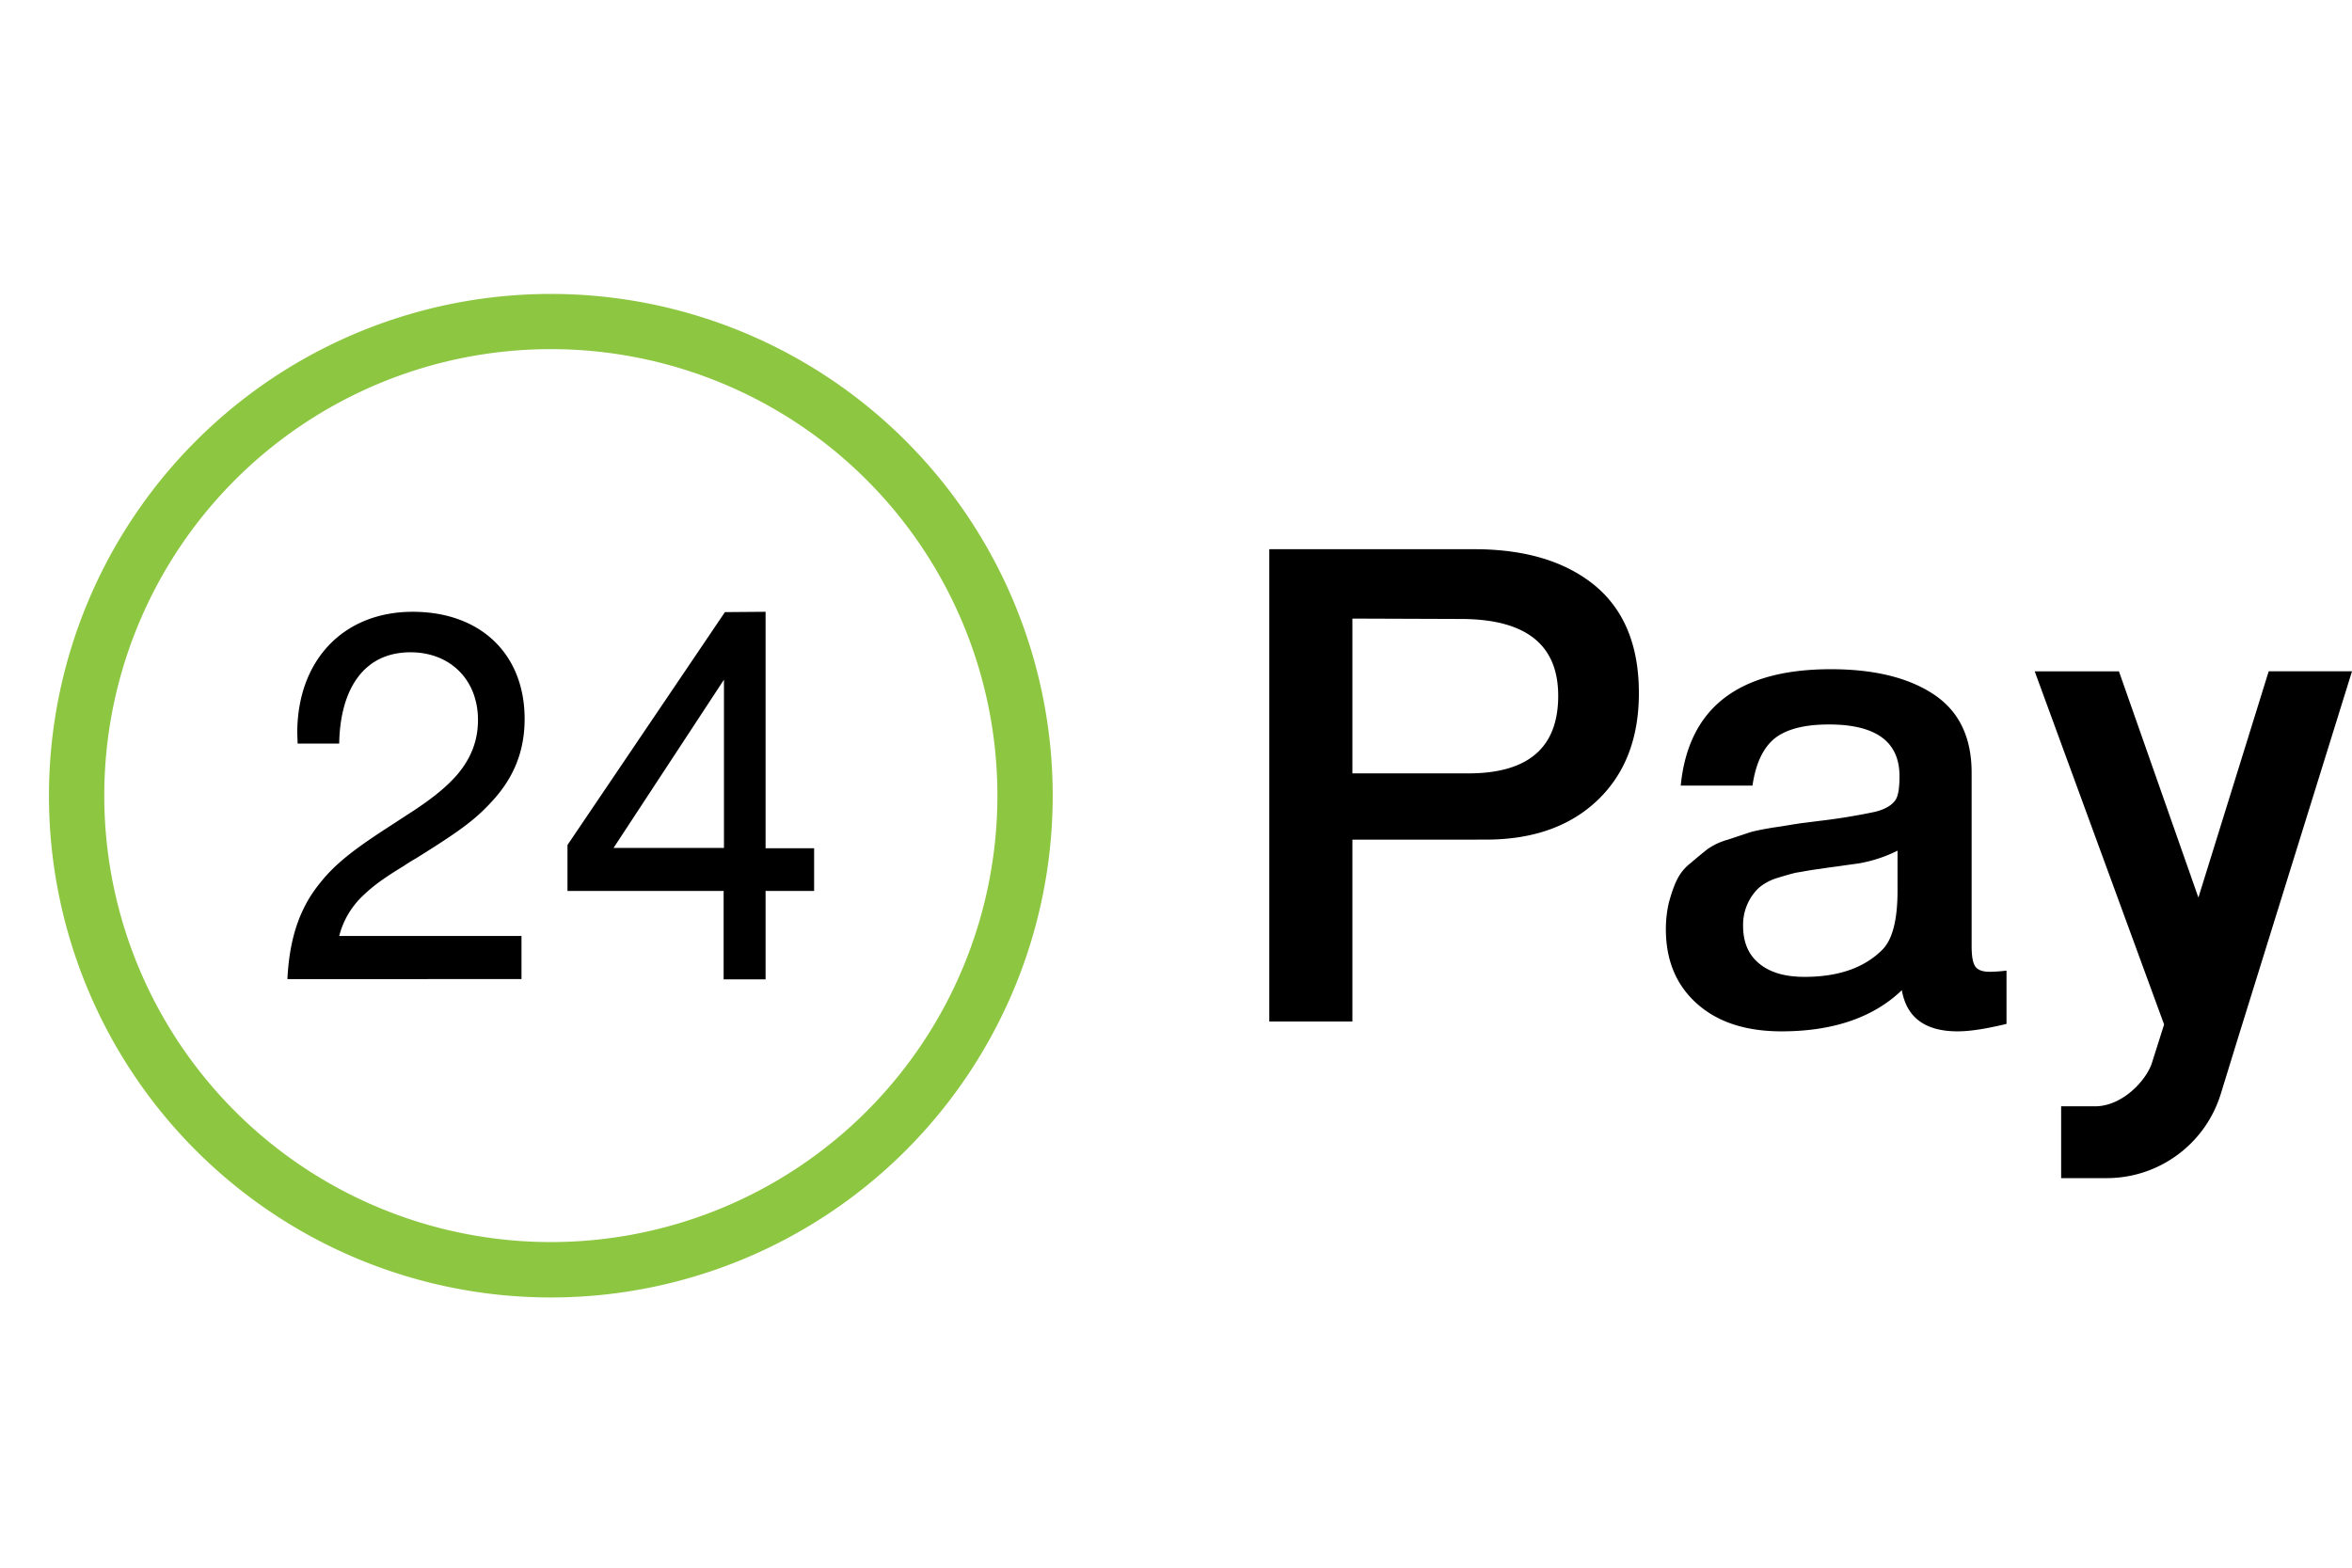 <svg width="36" height="24" fill="none" xmlns="http://www.w3.org/2000/svg"><path d="M8.43 4.5a7.681 7.681 0 10.002 15.363A7.681 7.681 0 008.431 4.5zm0 14.515a6.835 6.835 0 11.002-13.67 6.835 6.835 0 01-.001 13.67z" fill="#8DC641"/><path d="M11.08 10.407l-1.689 2.574h1.69v-2.574zm.638-1.04v3.619h.743v.654h-.743v1.353h-.642V13.64h-2.39v-.704l2.41-3.565.622-.005zm-3.736 4.967v.655H4.4v-.02c.034-.615.189-1.066.488-1.438.241-.308.536-.536 1.139-.922 0 0 .212-.14.275-.179.324-.213.531-.381.7-.575.208-.248.314-.516.314-.833 0-.615-.425-1.036-1.033-1.036-.71 0-1.072.555-1.091 1.383v.015h-.637v-.015l-.005-.149c0-1.11.705-1.854 1.767-1.854 1.037 0 1.713.645 1.713 1.641 0 .511-.178.923-.521 1.284-.256.278-.521.461-1.115.833-.01.005-.015.01-.024.015a2.91 2.91 0 00-.193.12c-.285.173-.459.297-.613.445a1.285 1.285 0 00-.372.625h2.79v.005zm11.446-5.926h3.138c.78 0 1.391.186 1.841.552.45.372.678.918.678 1.65 0 .69-.21 1.236-.63 1.638-.42.402-.99.606-1.715.606H20.7v2.784h-1.272v-7.23zM20.7 9.47v2.37h1.77c.924 0 1.38-.396 1.38-1.188 0-.786-.498-1.176-1.494-1.176L20.7 9.47zm5.026 2.551c.12-1.188.888-1.776 2.298-1.776.654 0 1.182.126 1.572.384.39.258.582.66.582 1.2v2.658c0 .15.018.252.054.306.036.054.108.084.216.084.084 0 .168-.006.264-.018v.816c-.3.072-.546.114-.75.114-.492 0-.78-.21-.852-.63-.438.42-1.056.63-1.842.63-.54 0-.972-.138-1.29-.42-.318-.282-.48-.66-.48-1.146 0-.15.018-.288.048-.414.036-.126.072-.24.12-.336a.725.725 0 01.216-.264c.096-.084.18-.15.246-.204a.982.982 0 01.318-.15l.324-.108c.072-.024.192-.048.372-.078.174-.024.294-.048.348-.054.06-.012.18-.024.36-.048a9.37 9.37 0 00.846-.138c.15-.036.252-.096.306-.168.048-.054.072-.18.072-.378 0-.528-.36-.792-1.08-.792-.378 0-.654.072-.834.216-.174.144-.288.384-.336.72h-1.098v-.006zm3.33.996a2.165 2.165 0 01-.588.198c-.072.012-.18.024-.336.048-.15.018-.252.036-.3.042-.144.018-.252.042-.336.054-.084.018-.18.048-.3.084a.792.792 0 00-.276.15.782.782 0 00-.24.582c0 .252.084.444.246.576.168.138.396.204.696.204.516 0 .912-.138 1.188-.414.156-.156.234-.456.234-.906v-.618h.012zm2.088-2.738l1.98 5.405-.185.584c-.078.255-.43.65-.844.668h-.547v1.1h.699c.8 0 1.508-.523 1.744-1.288l.274-.89L36 10.277h-1.275l-1.076 3.464-1.216-3.463h-1.29z" fill="#000"/></svg>